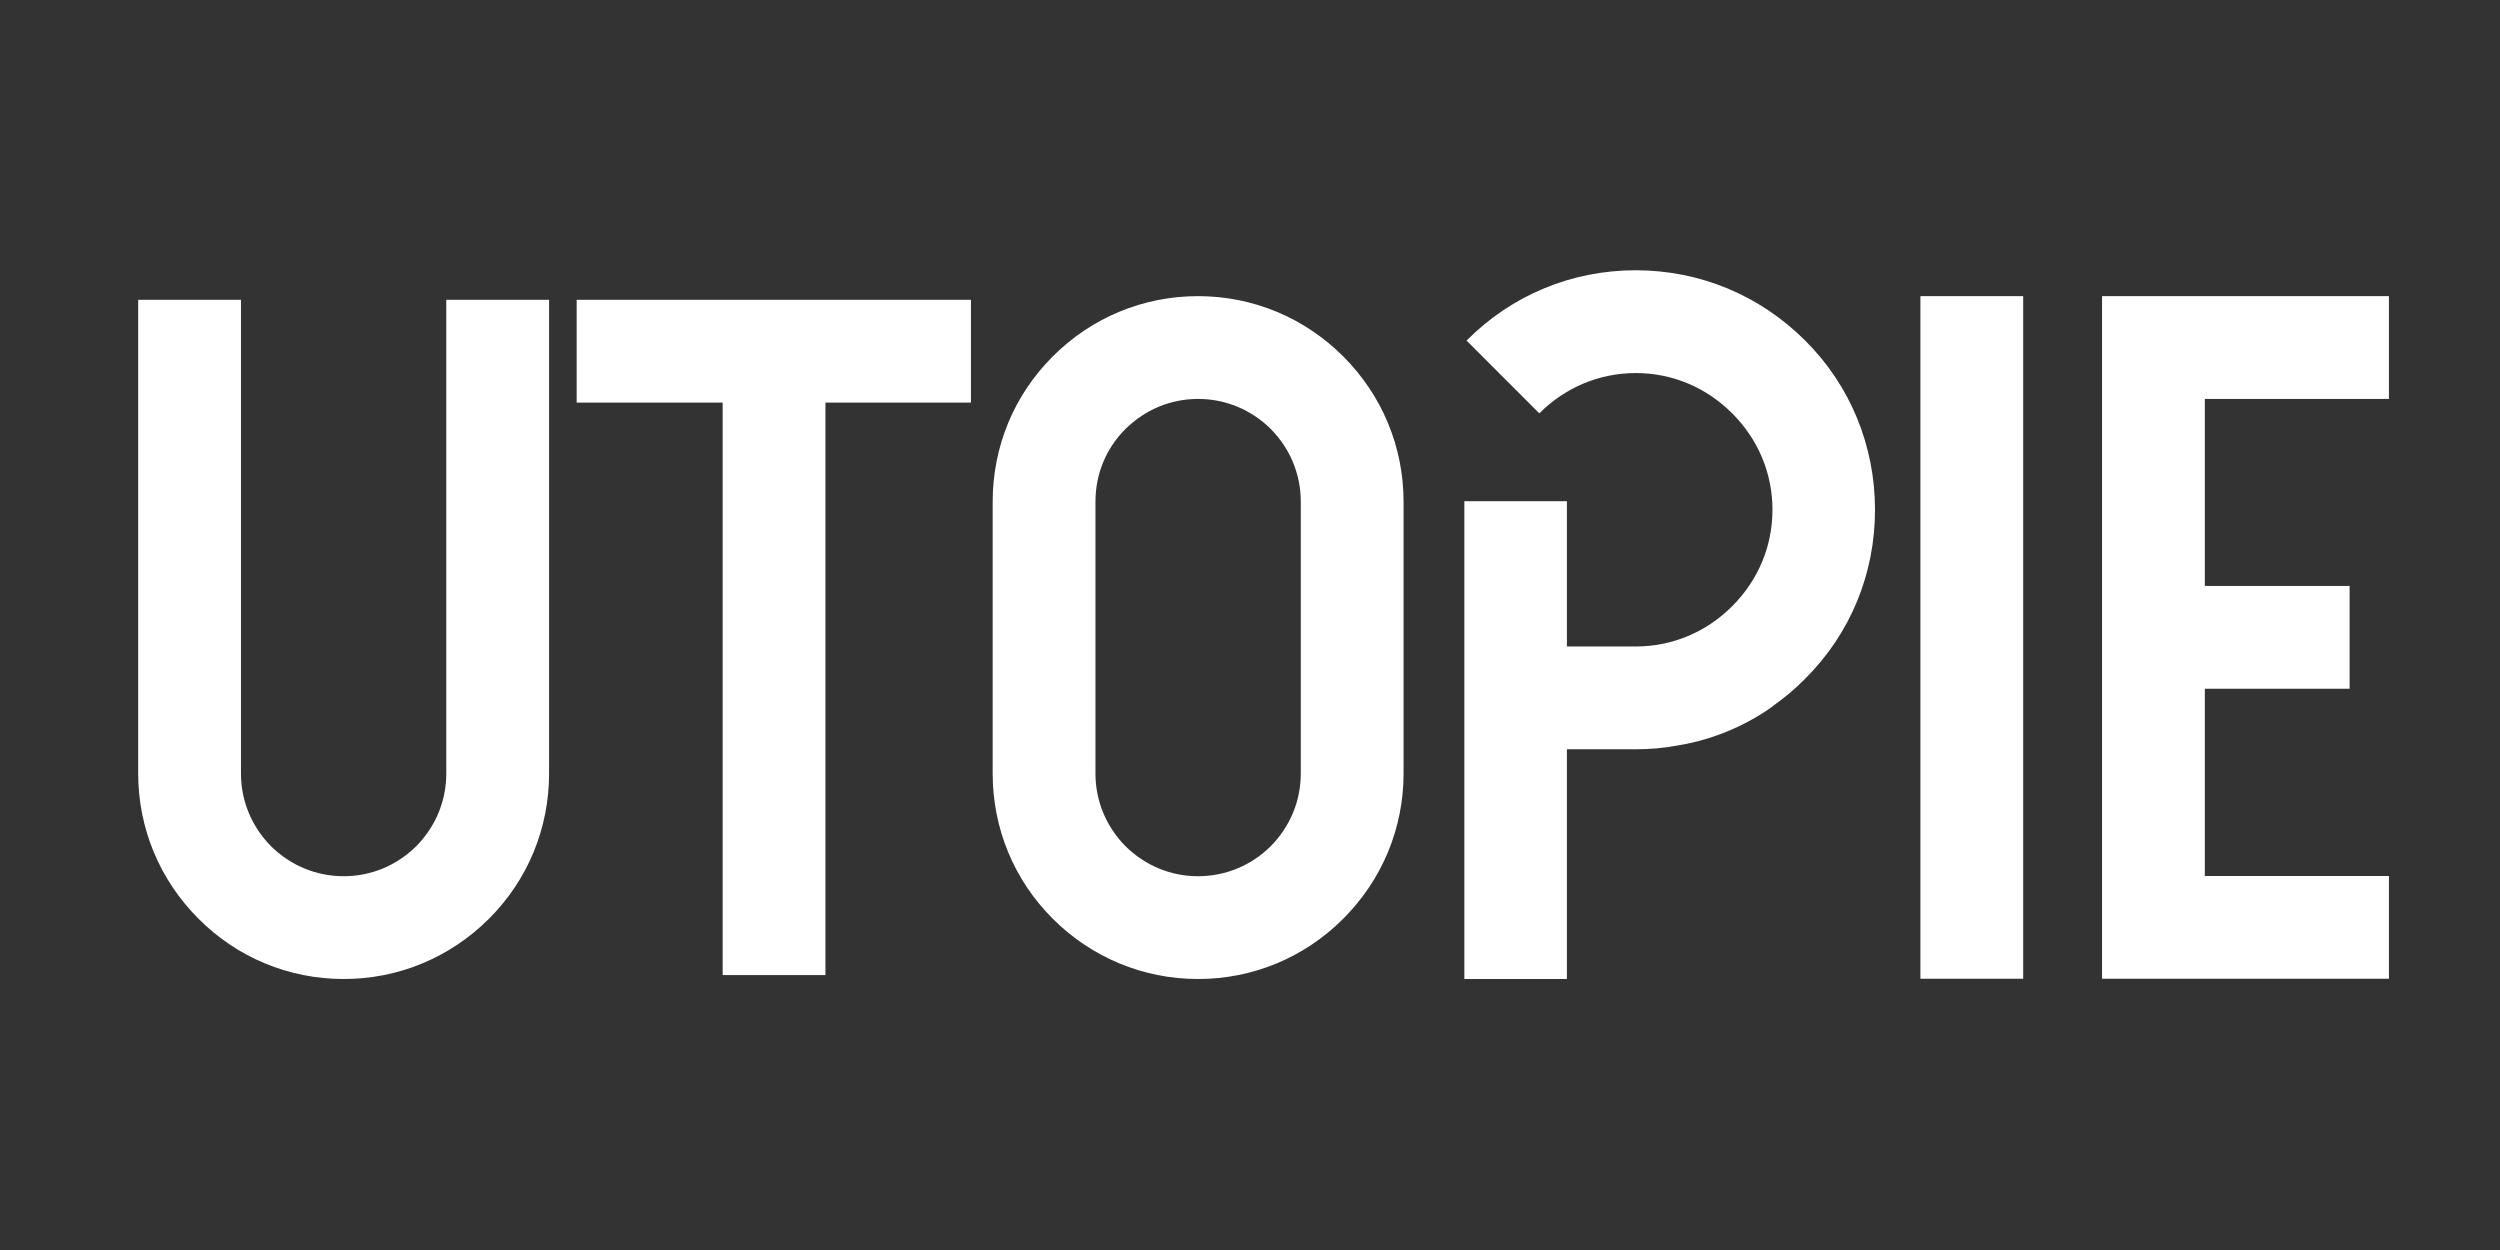 <svg version="1.2" xmlns="http://www.w3.org/2000/svg" viewBox="0 0 1024 512" width="1024" height="512">
	<rect x="0" y="0" width="1024" height="512" fill="#333333" stroke="none"/>
	<title>Nouveau projet</title>
	<style>
		.s0 { fill: #ffffff } 
	</style>
	<path id="Utopie" class="s0" aria-label="Utopie"  d="m182.8 122.8v194c0 11.3-4.4 21.8-12.3 29.8-8 7.9-18.5 12.3-29.7 12.3-11.3 0-21.8-4.4-29.8-12.3-7.9-8-12.3-18.5-12.3-29.8v-194h-42.1v194c0 22.5 8.8 43.6 24.7 59.5 15.8 15.9 37 24.7 59.5 24.7 22.4 0 43.6-8.8 59.5-24.7 15.9-15.9 24.6-37 24.6-59.5v-194zm53.4 0v42.1h59.8v234.5h42.1v-234.5h59.6v-42.1zm314 23.2c-15.9-15.9-37-24.7-59.5-24.7-22.5 0-43.6 8.8-59.5 24.7-15.9 15.9-24.6 37-24.6 59.5v111.3c0 22.5 8.7 43.6 24.6 59.5 15.9 15.9 37.1 24.7 59.5 24.7 22.5 0 43.6-8.8 59.5-24.7 15.9-15.9 24.7-37 24.7-59.5v-111.3c0-22.5-8.8-43.6-24.7-59.5zm-17.4 170.8c0 11.3-4.4 21.8-12.3 29.8-8 7.9-18.5 12.3-29.8 12.3-11.2 0-21.7-4.4-29.7-12.3-7.9-8-12.3-18.5-12.3-29.8v-111.3c0-11.3 4.3-21.8 12.3-29.8 8-7.9 18.5-12.3 29.7-12.3 11.3 0 21.8 4.4 29.8 12.3 7.9 8 12.3 18.5 12.3 29.8zm206.6-177.3c-18.6-18.6-43.2-28.8-69.4-28.8-26.3 0-50.8 10.2-69.3 28.8l29.8 29.8c10.6-10.6 24.6-16.5 39.5-16.5 15 0 28.9 5.9 39.5 16.5 10.6 10.6 16.5 24.5 16.5 39.5 0 15-5.9 28.9-16.5 39.5-10.6 10.6-24.5 16.5-39.5 16.5h-28.2v-59.5h-42v195.7h42v-94.1h28.2c5.8 0 11.7-0.5 17.4-1.6 21.8-3.5 36.8-14.6 38.7-16l0.2-0.2c4.6-3.3 9-6.9 13-11 18.6-18.5 28.7-43 28.7-69.3 0-26.2-10.1-50.9-28.6-69.3zm89.3 261.4v-279.6h-42.1v279.6zm149.8-237.5v-42.1h-117.5v279.6h117.5v-42.1h-75.4v-76.7h59.3v-42.1h-59.3v-76.6z"/>
</svg>